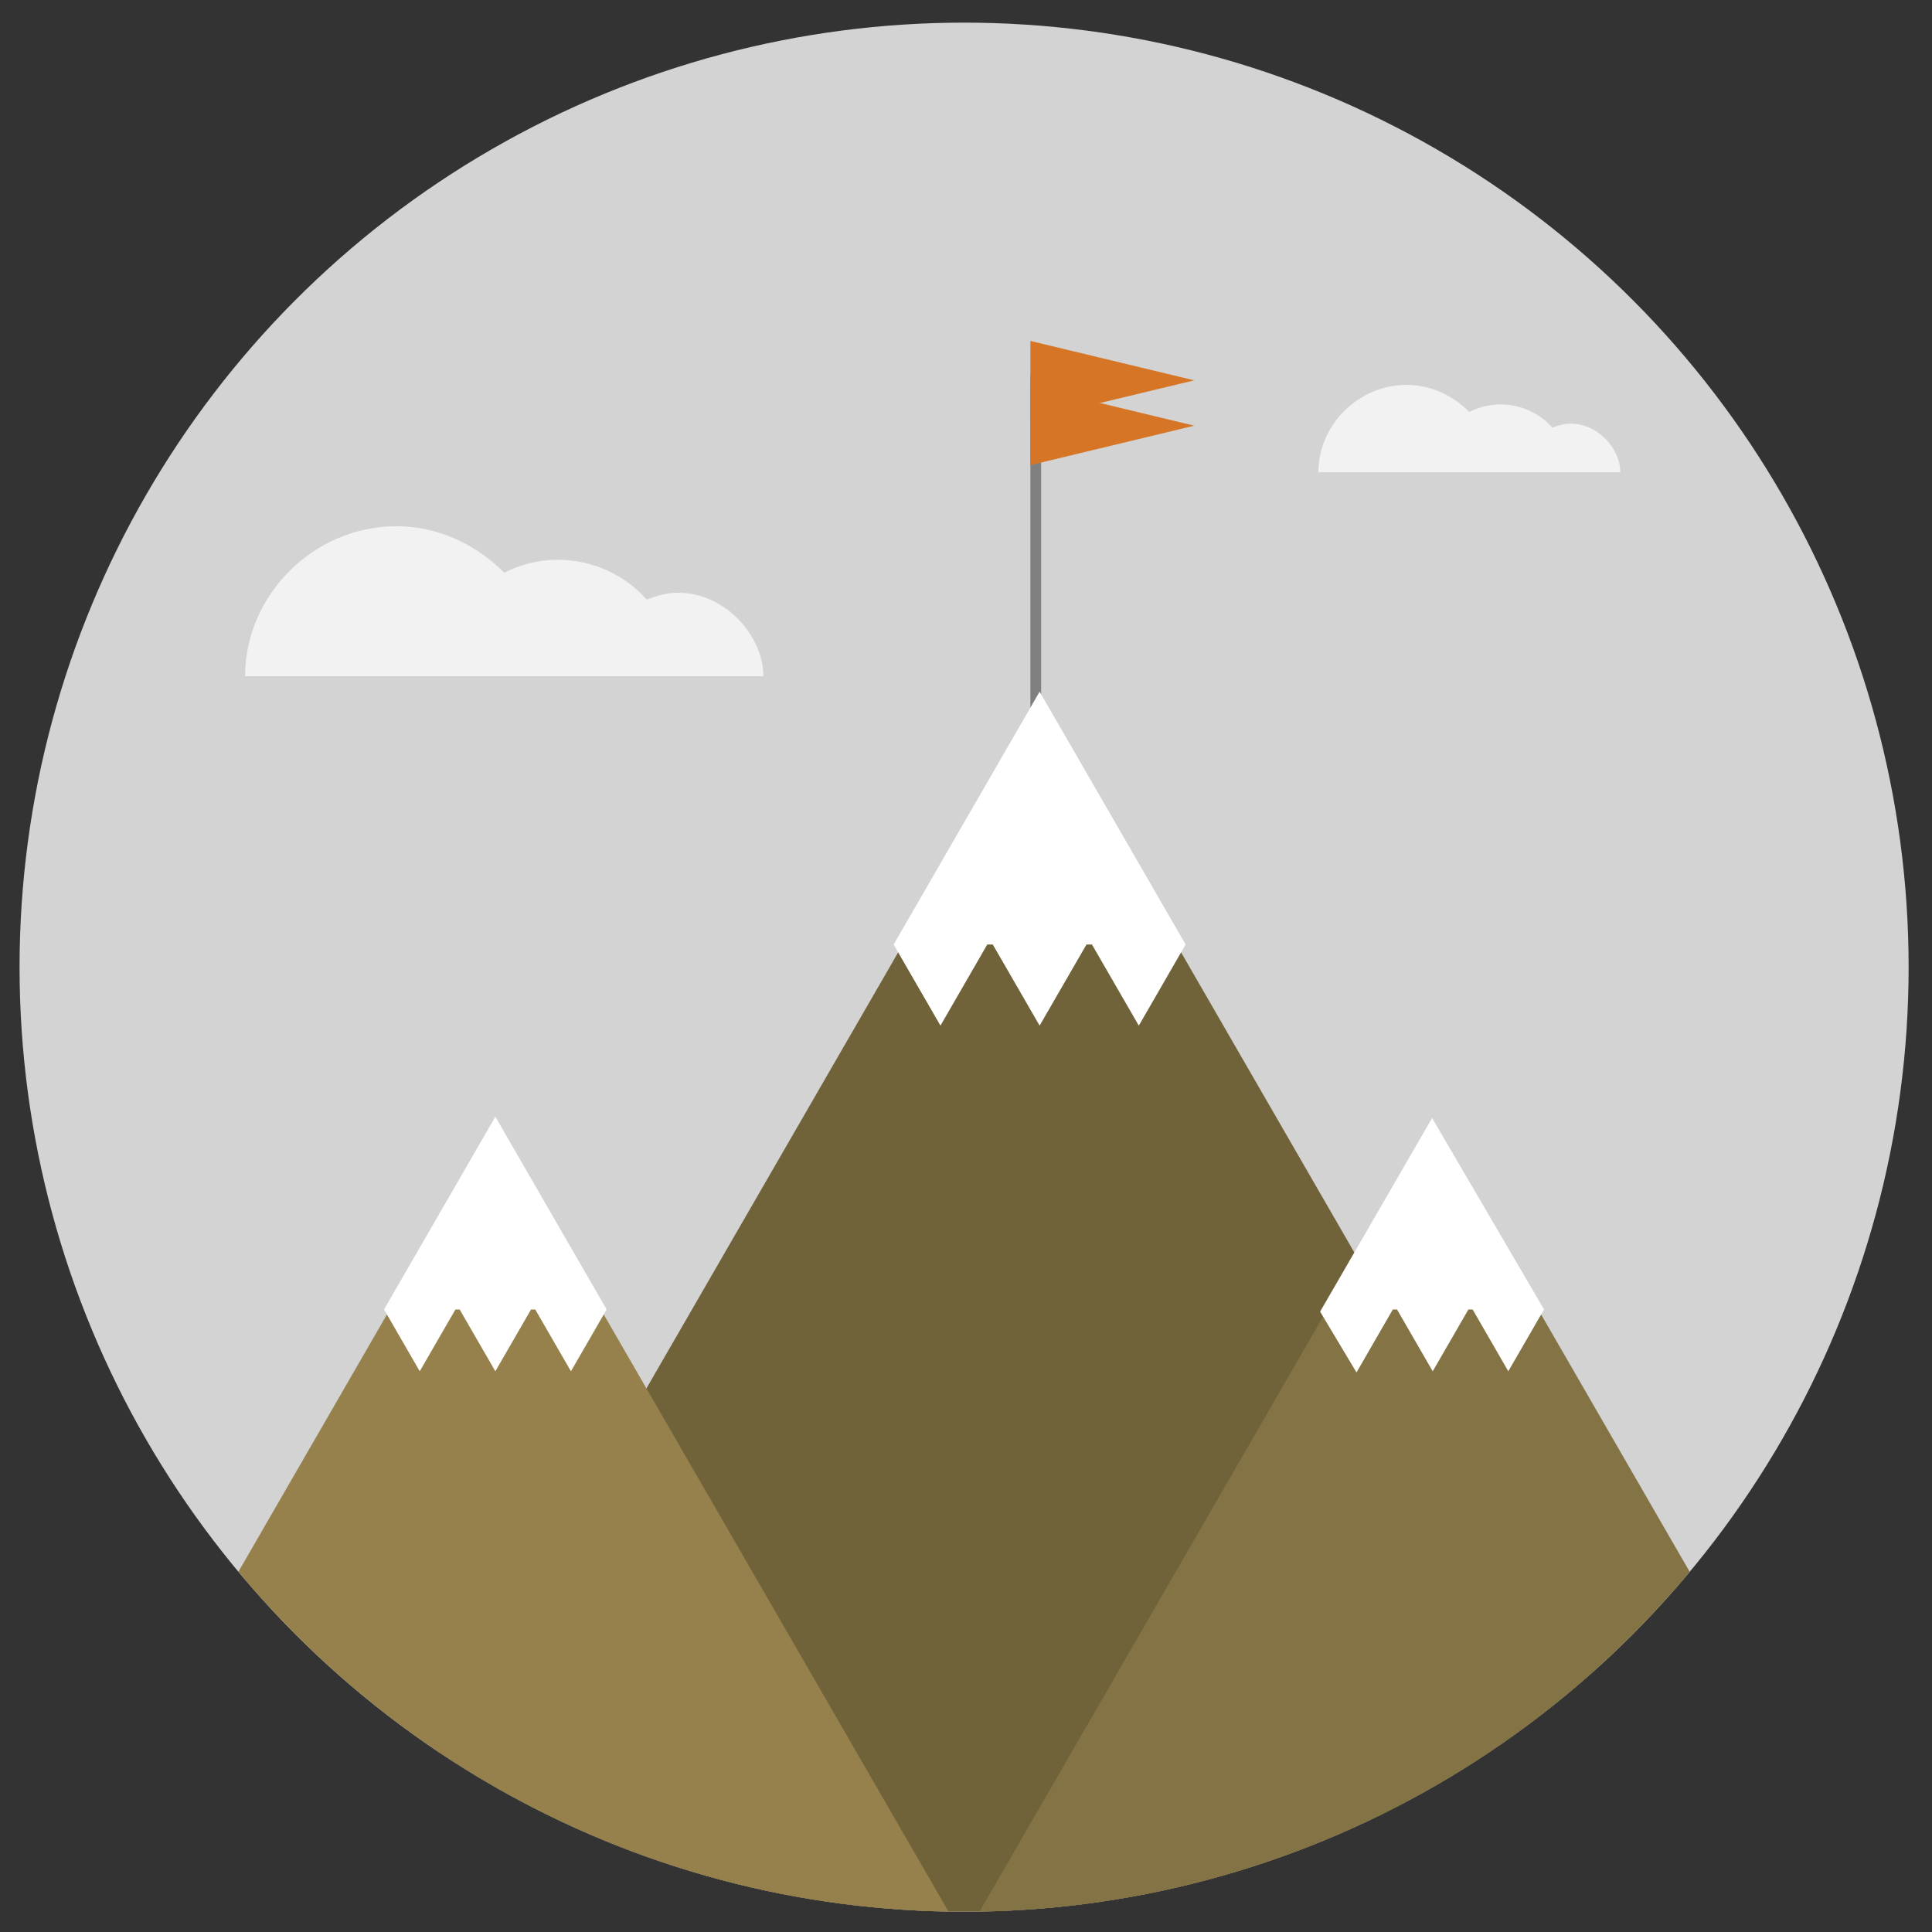 <?xml version="1.0" encoding="utf-8"?>
<!-- Generator: Adobe Illustrator 16.0.4, SVG Export Plug-In . SVG Version: 6.00 Build 0)  -->
<!DOCTYPE svg PUBLIC "-//W3C//DTD SVG 1.1//EN" "http://www.w3.org/Graphics/SVG/1.1/DTD/svg11.dtd">
<svg version="1.1" id="Layer_1" xmlns="http://www.w3.org/2000/svg" xmlns:xlink="http://www.w3.org/1999/xlink" x="0px" y="0px"
	 width="180px" height="180px" viewBox="0 0 180 180" enable-background="new 0 0 180 180" xml:space="preserve">
<rect x="0" y="0" width="180" height="180" fill="#333333" stroke="none"/>
<circle fill="#D3D3D3" cx="89.822" cy="90.109" r="88"/>
<path opacity="0.7" fill="#FFFFFF" enable-background="new    " d="M63.188,55.222c-1.037,0-2.024,0.283-2.932,0.644
	c-2.037-2.297-5.002-3.713-8.313-3.713c-1.788,0-3.472,0.452-4.968,1.202c-2.559-2.581-6.104-4.327-10.025-4.327
	c-7.797,0-14.118,6.476-14.118,13.972h17.991h10.245h4.186h7.809h8.059C71.121,59.252,67.568,55.222,63.188,55.222z"/>
<path opacity="0.7" fill="#FFFFFF" enable-background="new    " d="M146.34,39.469c-0.604,0-1.179,0.165-1.707,0.375
	c-1.188-1.338-2.914-2.163-4.844-2.163c-1.041,0-2.021,0.264-2.895,0.7c-1.49-1.503-3.556-2.521-5.838-2.521
	c-4.543,0-8.226,3.772-8.226,8.139h10.479h5.969h2.438h4.549h4.694C150.962,41.817,148.893,39.469,146.34,39.469z"/>
<g>
	<g>
		<defs>
			<circle id="SVGID_1_" cx="89.822" cy="90.109" r="88"/>
		</defs>
		<clipPath id="SVGID_2_">
			<use xlink:href="#SVGID_1_"  overflow="visible"/>
		</clipPath>
		<g clip-path="url(#SVGID_2_)">
			<line fill="none" stroke="#808080" stroke-miterlimit="10" x1="96.5" y1="74" x2="96.5" y2="35"/>
			<polygon fill="#70633A" points="30.986,180 96.859,65.903 162.732,180 			"/>
			<polygon fill="#96814D" points="2.833,180 46.15,104.973 89.467,180 			"/>
			<polygon fill="#847345" points="90.166,180 133.482,104.973 176.801,180 			"/>
			<polygon fill="#FFFFFF" points="46.15,104.04 35.78,122 35.782,122 39.106,127.759 42.432,122 42.825,122 46.15,127.759 
				49.475,122 49.868,122 53.193,127.759 56.518,122 56.519,122 			"/>
			<polygon fill="#FFFFFF" points="133.426,104.164 123,122.186 123,122.216 126.383,127.867 129.766,122 130.158,122 
				133.482,127.759 136.809,122 137.201,122 140.525,127.759 143.852,122 143.854,122 			"/>
			<polygon fill="#FFFFFF" points="96.859,64.44 83.256,88 83.259,88 87.62,95.555 91.98,88 92.497,88 96.859,95.555 101.223,88 
				101.736,88 106.1,95.555 110.46,88 110.463,88 			"/>
			<polygon fill="#D67525" points="96,35.989 111.262,39.661 96,43.333 			"/>
			<polygon fill="#D67525" points="96,31.764 111.262,35.435 96,39.106 			"/>
		</g>
	</g>
</g>
</svg>
